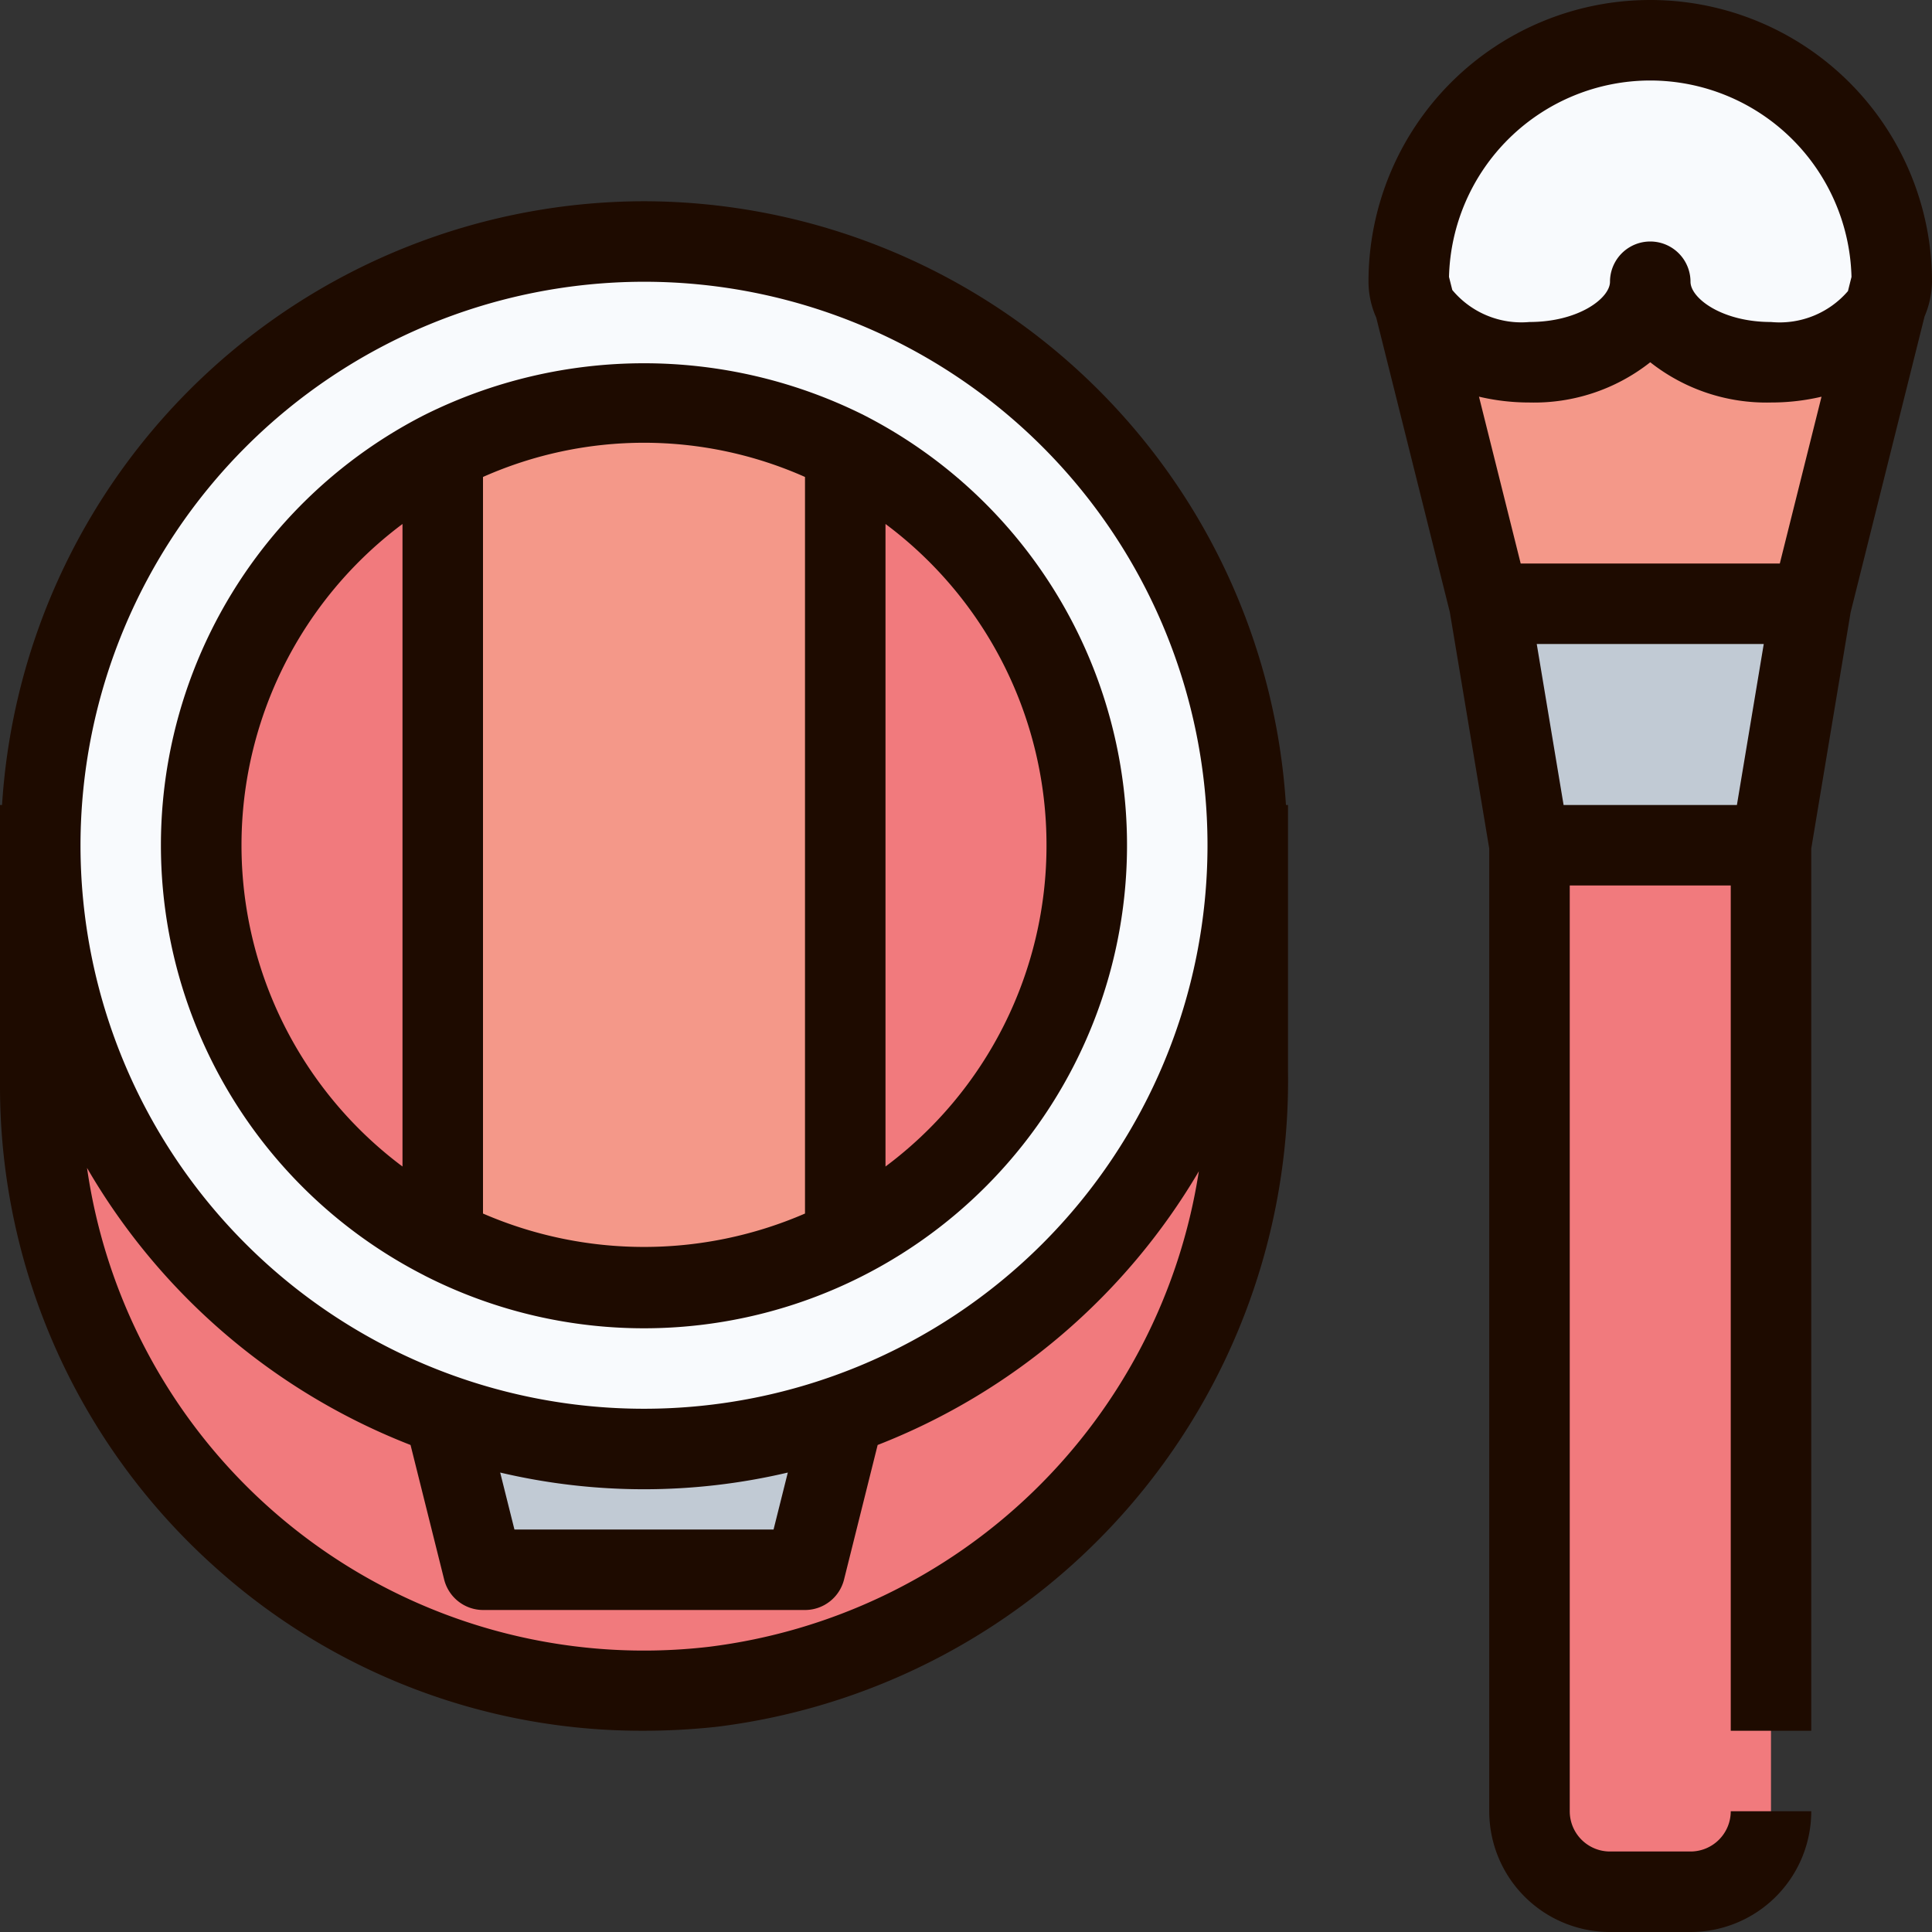 <!-- icon666.com - MILLIONS vector ICONS FREE --><svg xmlns="http://www.w3.org/2000/svg" viewBox="0 0 48 48"><rect x="0" y="0" width="48" height="48" fill="#333333" stroke="none"/><g id="_04-Blush_On" data-name="04-Blush On"><path d="M47,7l-.16.63A3.1,3.1,0,0,1,44,9c-1.66,0-3-.89-3-2,0,1.11-1.34,2-3,2a3.1,3.1,0,0,1-2.84-1.37L35,7A6,6,0,0,1,47,7Z" style="" fill="#f8fafd"></path><path d="M46.84,7.63,45,15H37L35.16,7.63A3.1,3.1,0,0,0,38,9c1.66,0,3-.89,3-2,0,1.11,1.34,2,3,2A3.1,3.1,0,0,0,46.84,7.63Z" style="" fill="#f49889"></path><path d="M44,43v2a2.006,2.006,0,0,1-2,2H40a2.006,2.006,0,0,1-2-2V21h6Z" style="" fill="#f17a7d"></path><polygon points="45 15 44 21 38 21 37 15 45 15" style="" fill="#c1cad4"></polygon><path d="M20.96,35.16A15,15,0,1,1,31,21,15.056,15.056,0,0,1,20.96,35.16ZM21,30.8A11.017,11.017,0,1,0,16,32,10.995,10.995,0,0,0,21,30.8Z" style="" fill="#f8fafd"></path><path d="M20.96,35.16,20,39H12l-.96-3.84a15.064,15.064,0,0,0,9.92,0Z" style="" fill="#c1cad4"></path><path d="M20,39l.96-3.84A15.023,15.023,0,0,0,31,21v5.61a15.259,15.259,0,0,1-13.29,15.3A15.012,15.012,0,0,1,1,27V21A15.023,15.023,0,0,0,11.04,35.16L12,39Z" style="" fill="#f17a7d"></path><path d="M21,11.2a11,11,0,0,1,0,19.6Z" style="" fill="#f17a7d"></path><path d="M21,11.2V30.8a11.017,11.017,0,0,1-10,0V11.2a11.017,11.017,0,0,1,10,0Z" style="" fill="#f49889"></path><path d="M11,11.2V30.8a11,11,0,0,1,0-19.6Z" style="" fill="#f17a7d"></path><path d="M45,43V21.083l.979-5.873,1.836-7.347A2.279,2.279,0,0,0,48,7,7,7,0,0,0,34,7a2.212,2.212,0,0,0,.193.893l1.828,7.317L37,21.083V45a3,3,0,0,0,3,3h2a3,3,0,0,0,3-3H43a1,1,0,0,1-1,1H40a1,1,0,0,1-1-1V22h4V43ZM37.781,14,36.745,9.855A5.428,5.428,0,0,0,38,10a4.655,4.655,0,0,0,3-1,4.655,4.655,0,0,0,3,1,5.477,5.477,0,0,0,1.255-.144L44.219,14ZM41,2a5.007,5.007,0,0,1,5,4.88l-.088.352A2.24,2.24,0,0,1,44,8c-1.221,0-2-.592-2-1a1,1,0,0,0-2,0c0,.408-.779,1-2,1a2.234,2.234,0,0,1-1.918-.795L36,6.88A5.007,5.007,0,0,1,41,2ZM38.847,20l-.667-4h5.64l-.667,4Z" style="fill: rgb(30, 11, 0);" fill="#282d33"></path><path d="M16,5A16.007,16.007,0,0,0,.051,20H0v7A16.024,16.024,0,0,0,5.321,38.915,15.841,15.841,0,0,0,15.989,43a16.876,16.876,0,0,0,1.831-.1A16.181,16.181,0,0,0,32,26.61V20h-.051A16.007,16.007,0,0,0,16,5Zm0,2A14,14,0,1,1,2,21,14.015,14.015,0,0,1,16,7Zm3.573,29.585L19.219,38H12.781l-.354-1.415a15.589,15.589,0,0,0,7.146,0ZM17.6,40.916a13.978,13.978,0,0,1-15.438-11.9A16.01,16.01,0,0,0,10.2,35.9l.835,3.343A1,1,0,0,0,12,40h8a1,1,0,0,0,.97-.757l.835-3.343a16.008,16.008,0,0,0,7.98-6.8A14.067,14.067,0,0,1,17.6,40.916Z" style="fill: rgb(30, 11, 0);" fill="#282d33"></path><path d="M10.543,31.689A12,12,0,0,0,21.455,10.31a12.223,12.223,0,0,0-10.91,0,12,12,0,0,0,0,21.379ZM26,21a9.945,9.945,0,0,1-4,7.982V13.018A9.943,9.943,0,0,1,26,21ZM16,11a9.861,9.861,0,0,1,4,.85v18.3a10.055,10.055,0,0,1-8,0V11.85A9.861,9.861,0,0,1,16,11Zm-6,2.018V28.982a9.964,9.964,0,0,1,0-15.964Z" style="fill: rgb(30, 11, 0);" fill="#282d33"></path></g></svg>